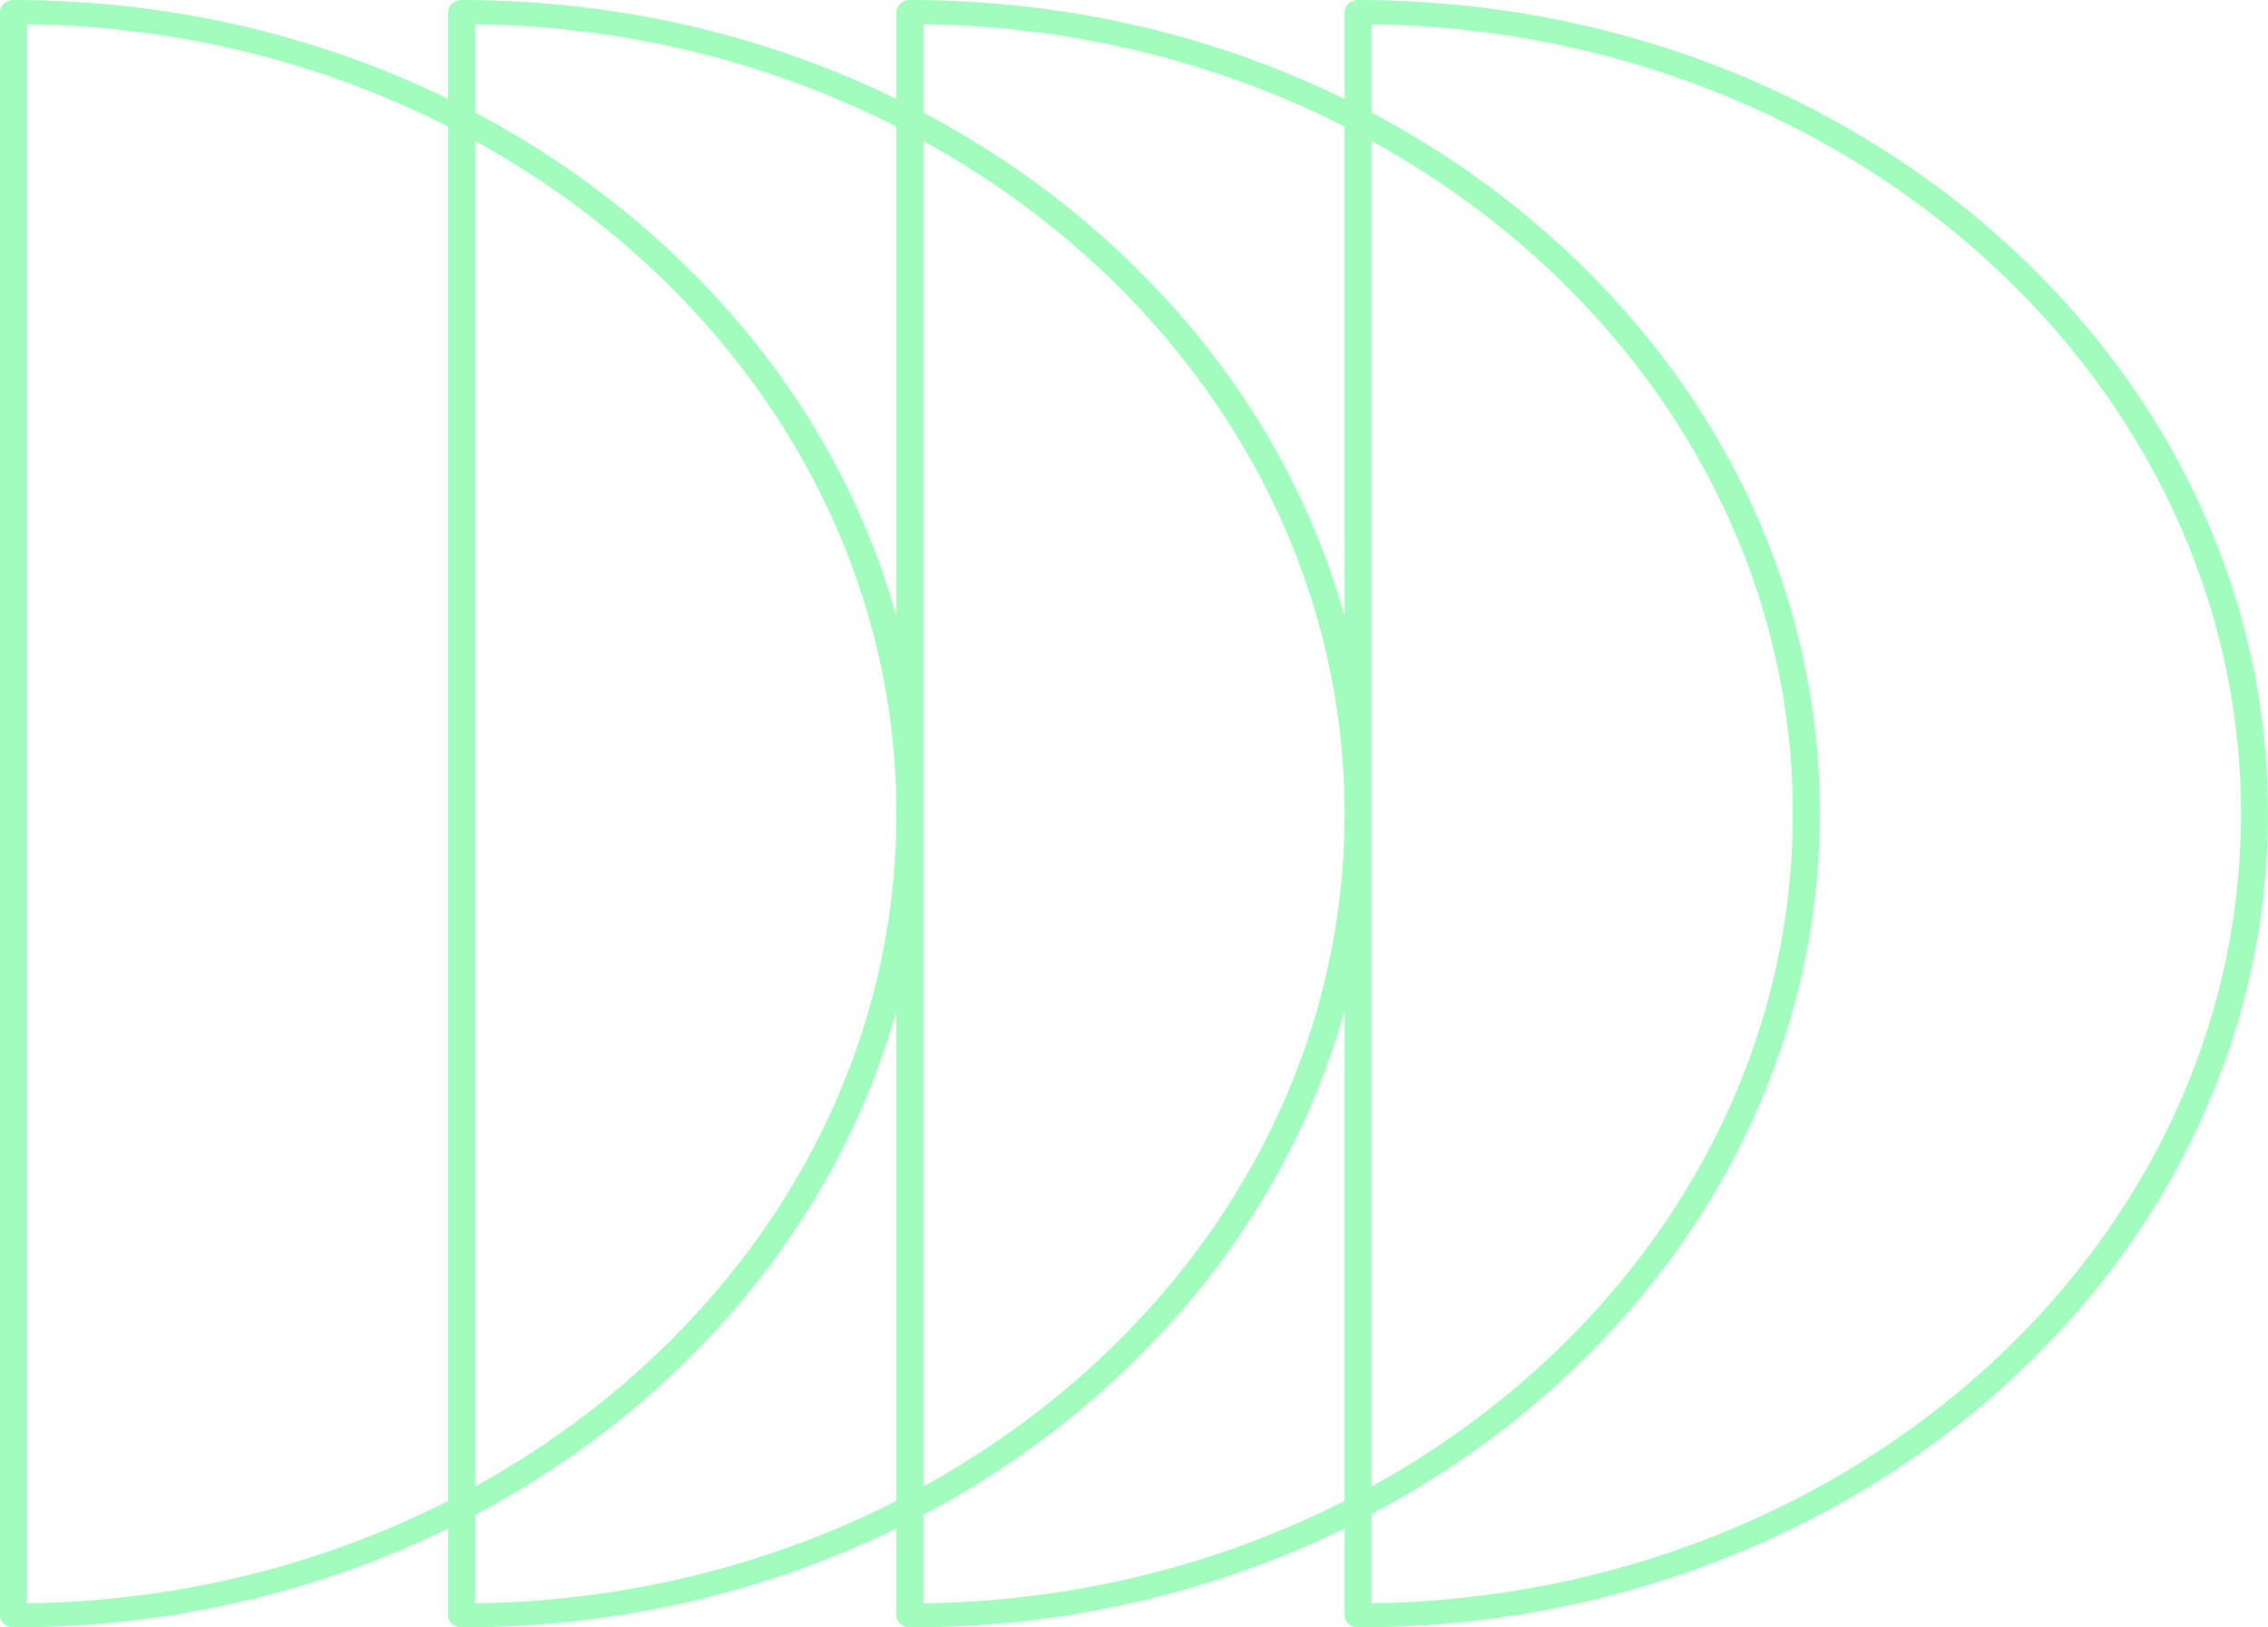 <svg width="46" height="33" viewBox="0 0 46 33" fill="none" xmlns="http://www.w3.org/2000/svg">
<path d="M0.274 0C3.461 0 6.473 0.725 9.09 2.007V0.245C9.09 0.108 9.211 0 9.364 0C12.551 0 15.563 0.725 18.181 2.007V0.245C18.181 0.108 18.301 0 18.455 0C21.642 0 24.654 0.725 27.271 2.007V0.245C27.271 0.108 27.392 0 27.545 0C37.72 0 46 7.403 46 16.5C46 25.597 37.72 33 27.545 33C27.392 33 27.271 32.892 27.271 32.755V30.993C24.654 32.275 21.642 33 18.455 33C18.301 33 18.181 32.892 18.181 32.755V30.993C15.563 32.275 12.551 33 9.364 33C9.211 33 9.09 32.892 9.09 32.755V30.993C6.473 32.275 3.461 33 0.274 33C0.12 33 0 32.892 0 32.755V0.245C0 0.108 0.12 0 0.274 0ZM9.638 0.49V2.282C13.833 4.504 16.976 8.167 18.181 12.505V2.566C15.651 1.283 12.738 0.529 9.638 0.49ZM18.729 30.141C23.854 27.32 27.271 22.258 27.271 16.5C27.271 10.742 23.854 5.68 18.729 2.859V30.141ZM27.819 30.141C32.945 27.32 36.362 22.258 36.362 16.5C36.362 10.742 32.945 5.68 27.819 2.859V30.141ZM9.638 2.859V30.141C14.764 27.32 18.181 22.258 18.181 16.5C18.181 10.742 14.764 5.68 9.638 2.859ZM18.729 0.49V2.282C22.923 4.504 26.067 8.167 27.271 12.505V2.566C24.741 1.283 21.828 0.529 18.729 0.49ZM27.819 32.51C37.567 32.373 45.452 25.244 45.452 16.5C45.452 7.755 37.567 0.627 27.819 0.49V2.282C33.251 5.161 36.91 10.448 36.91 16.49C36.91 22.532 33.251 27.83 27.819 30.699V32.51ZM18.729 32.51C21.828 32.471 24.741 31.717 27.271 30.434V20.495C26.056 24.833 22.923 28.496 18.729 30.718V32.51ZM9.638 32.51C12.738 32.471 15.651 31.717 18.181 30.434V20.495C16.965 24.833 13.833 28.496 9.638 30.718V32.51ZM0.548 32.51C3.647 32.471 6.56 31.717 9.09 30.434V2.566C6.56 1.283 3.647 0.529 0.548 0.49V32.51Z" fill="#A0FDBE"/>
</svg>
